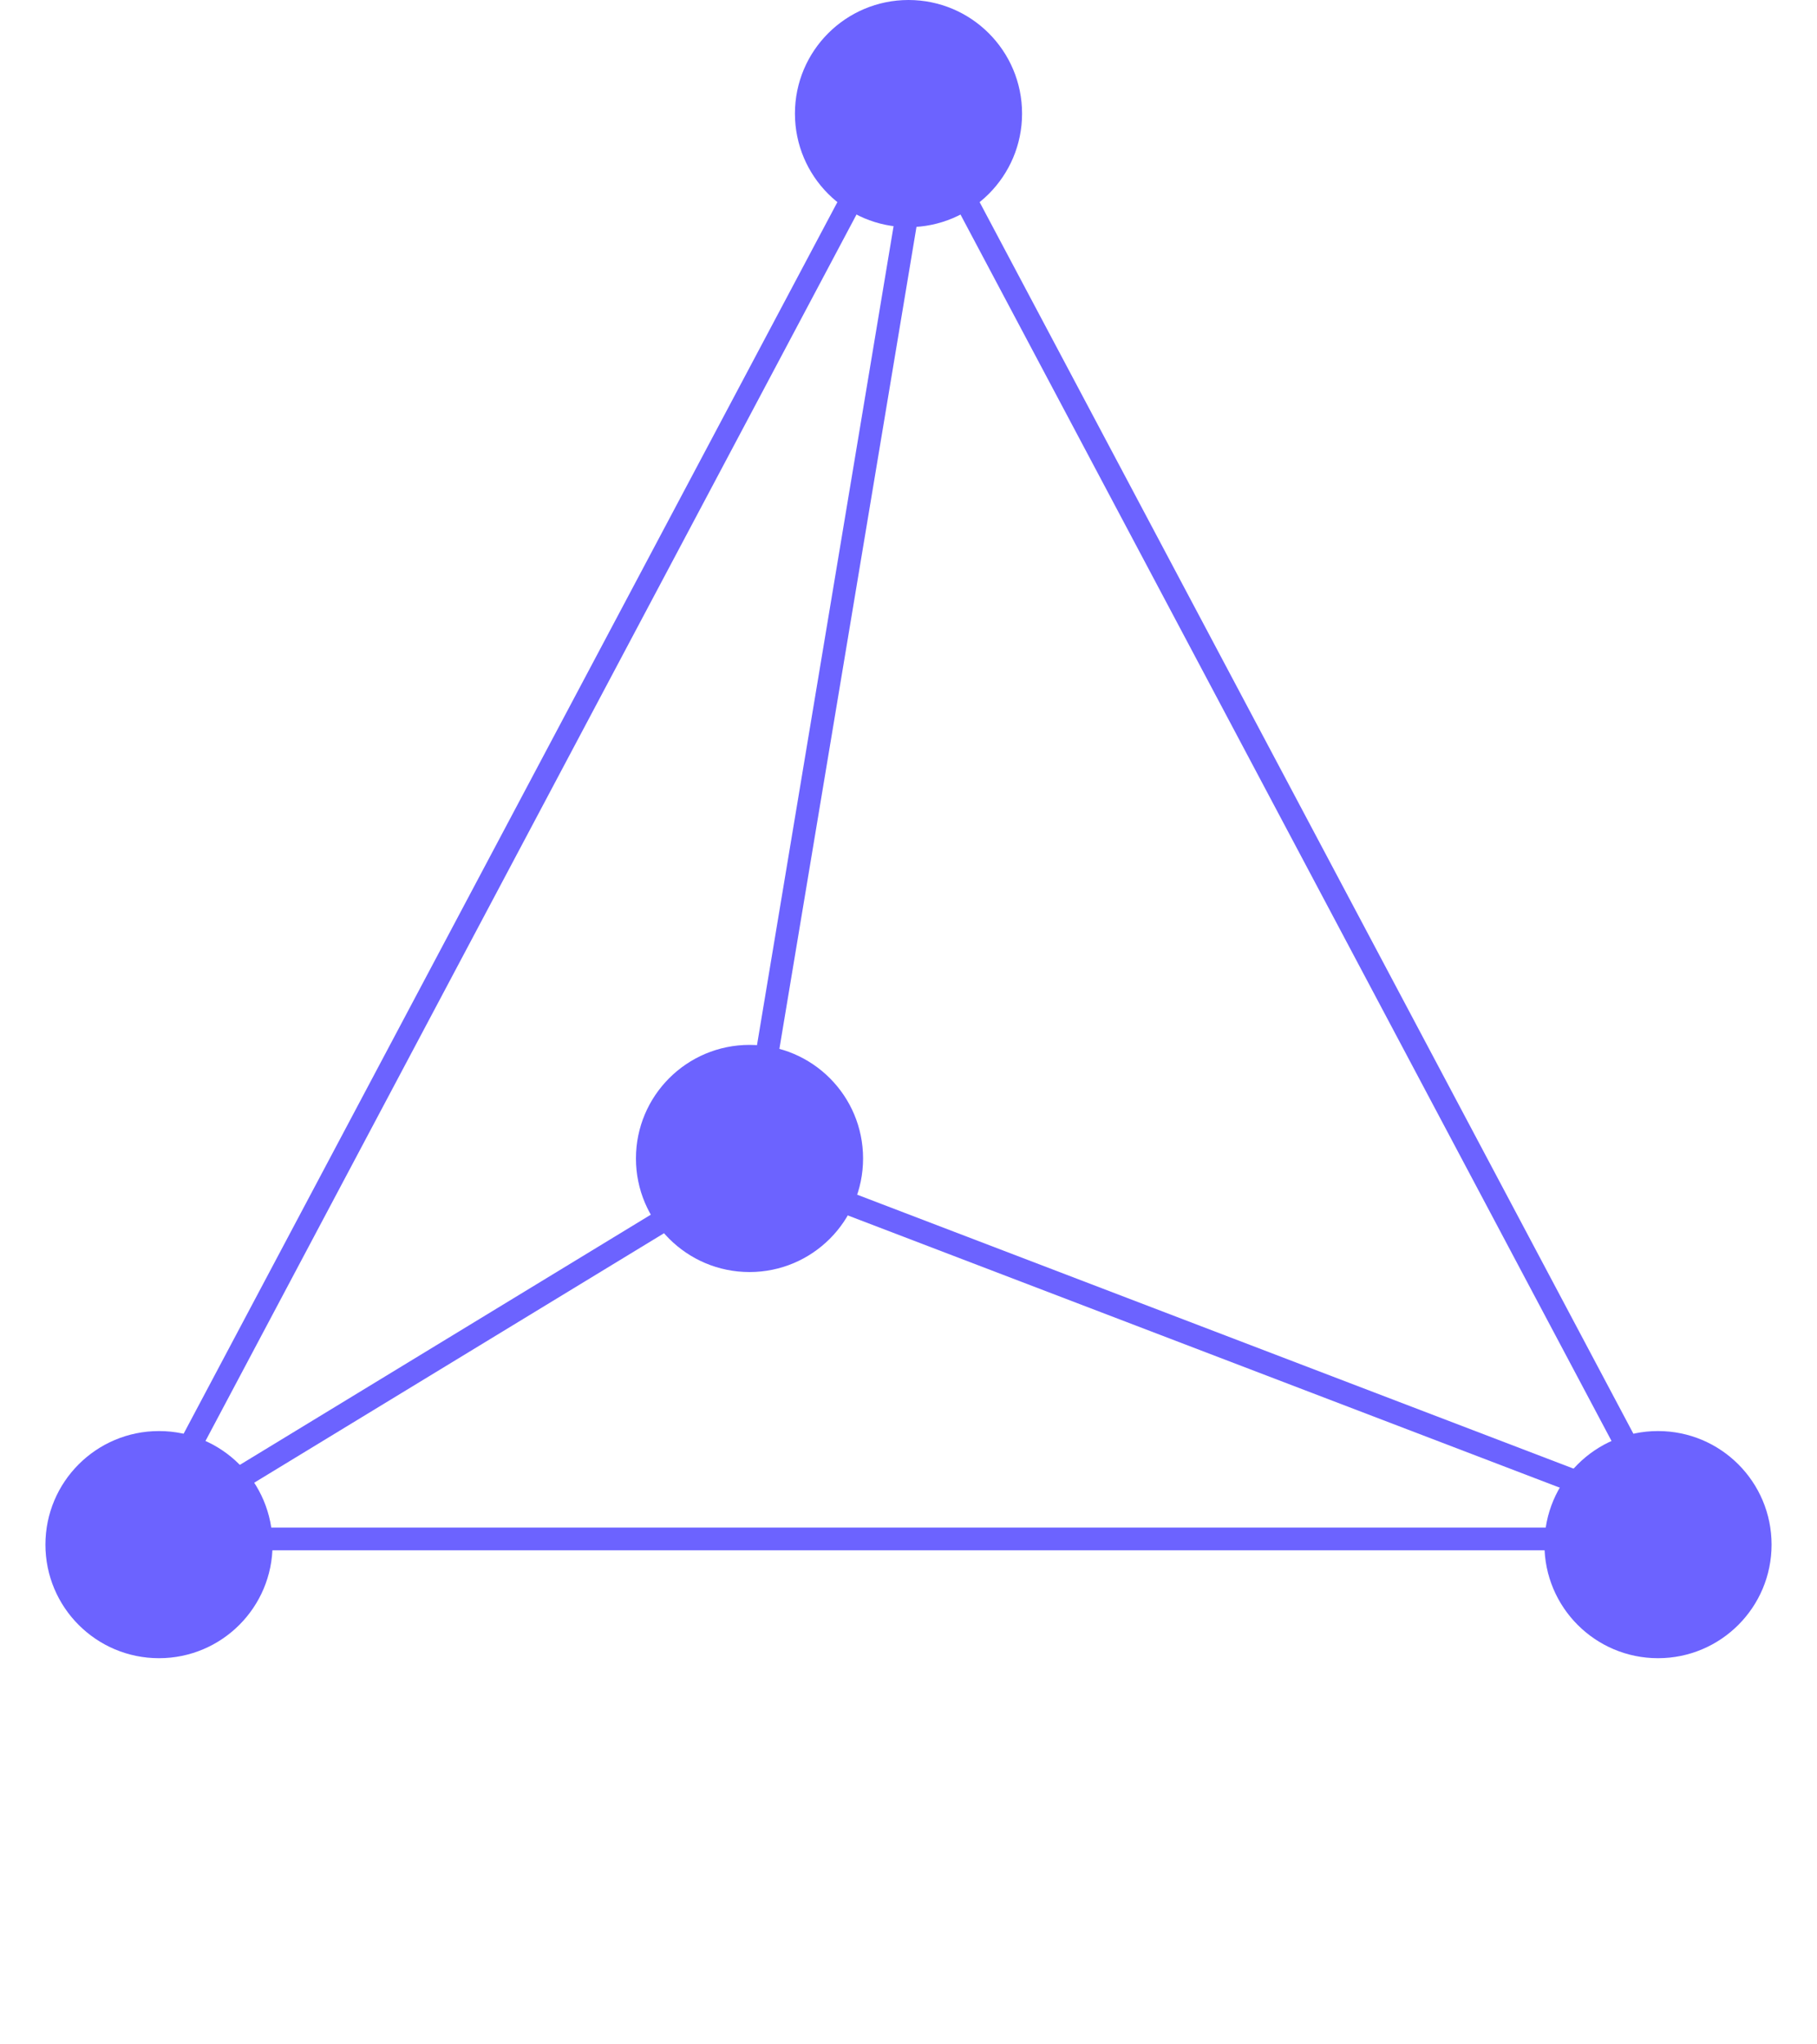 <svg width="80" height="90" viewBox="0 0 80 90" fill="none" xmlns="http://www.w3.org/2000/svg">
<path d="M6.191 67.75L40 4.066L73.809 67.75H6.191Z" stroke="#6C63FF"/>
<circle cx="7" cy="68" r="5" fill="#6C63FF"/>
<circle cx="73" cy="68" r="5" fill="#6C63FF"/>
<circle cx="33" cy="51" r="5" fill="#6C63FF"/>
<circle cx="40" cy="5" r="5" fill="#6C63FF"/>
<line x1="39.983" y1="9.158" x2="33.003" y2="51.006" stroke="#6C63FF"/>
<line x1="9.74" y1="65.573" x2="32.74" y2="51.573" stroke="#6C63FF"/>
<line x1="36.179" y1="52.533" x2="70.179" y2="65.533" stroke="#6C63FF"/>
</svg>
